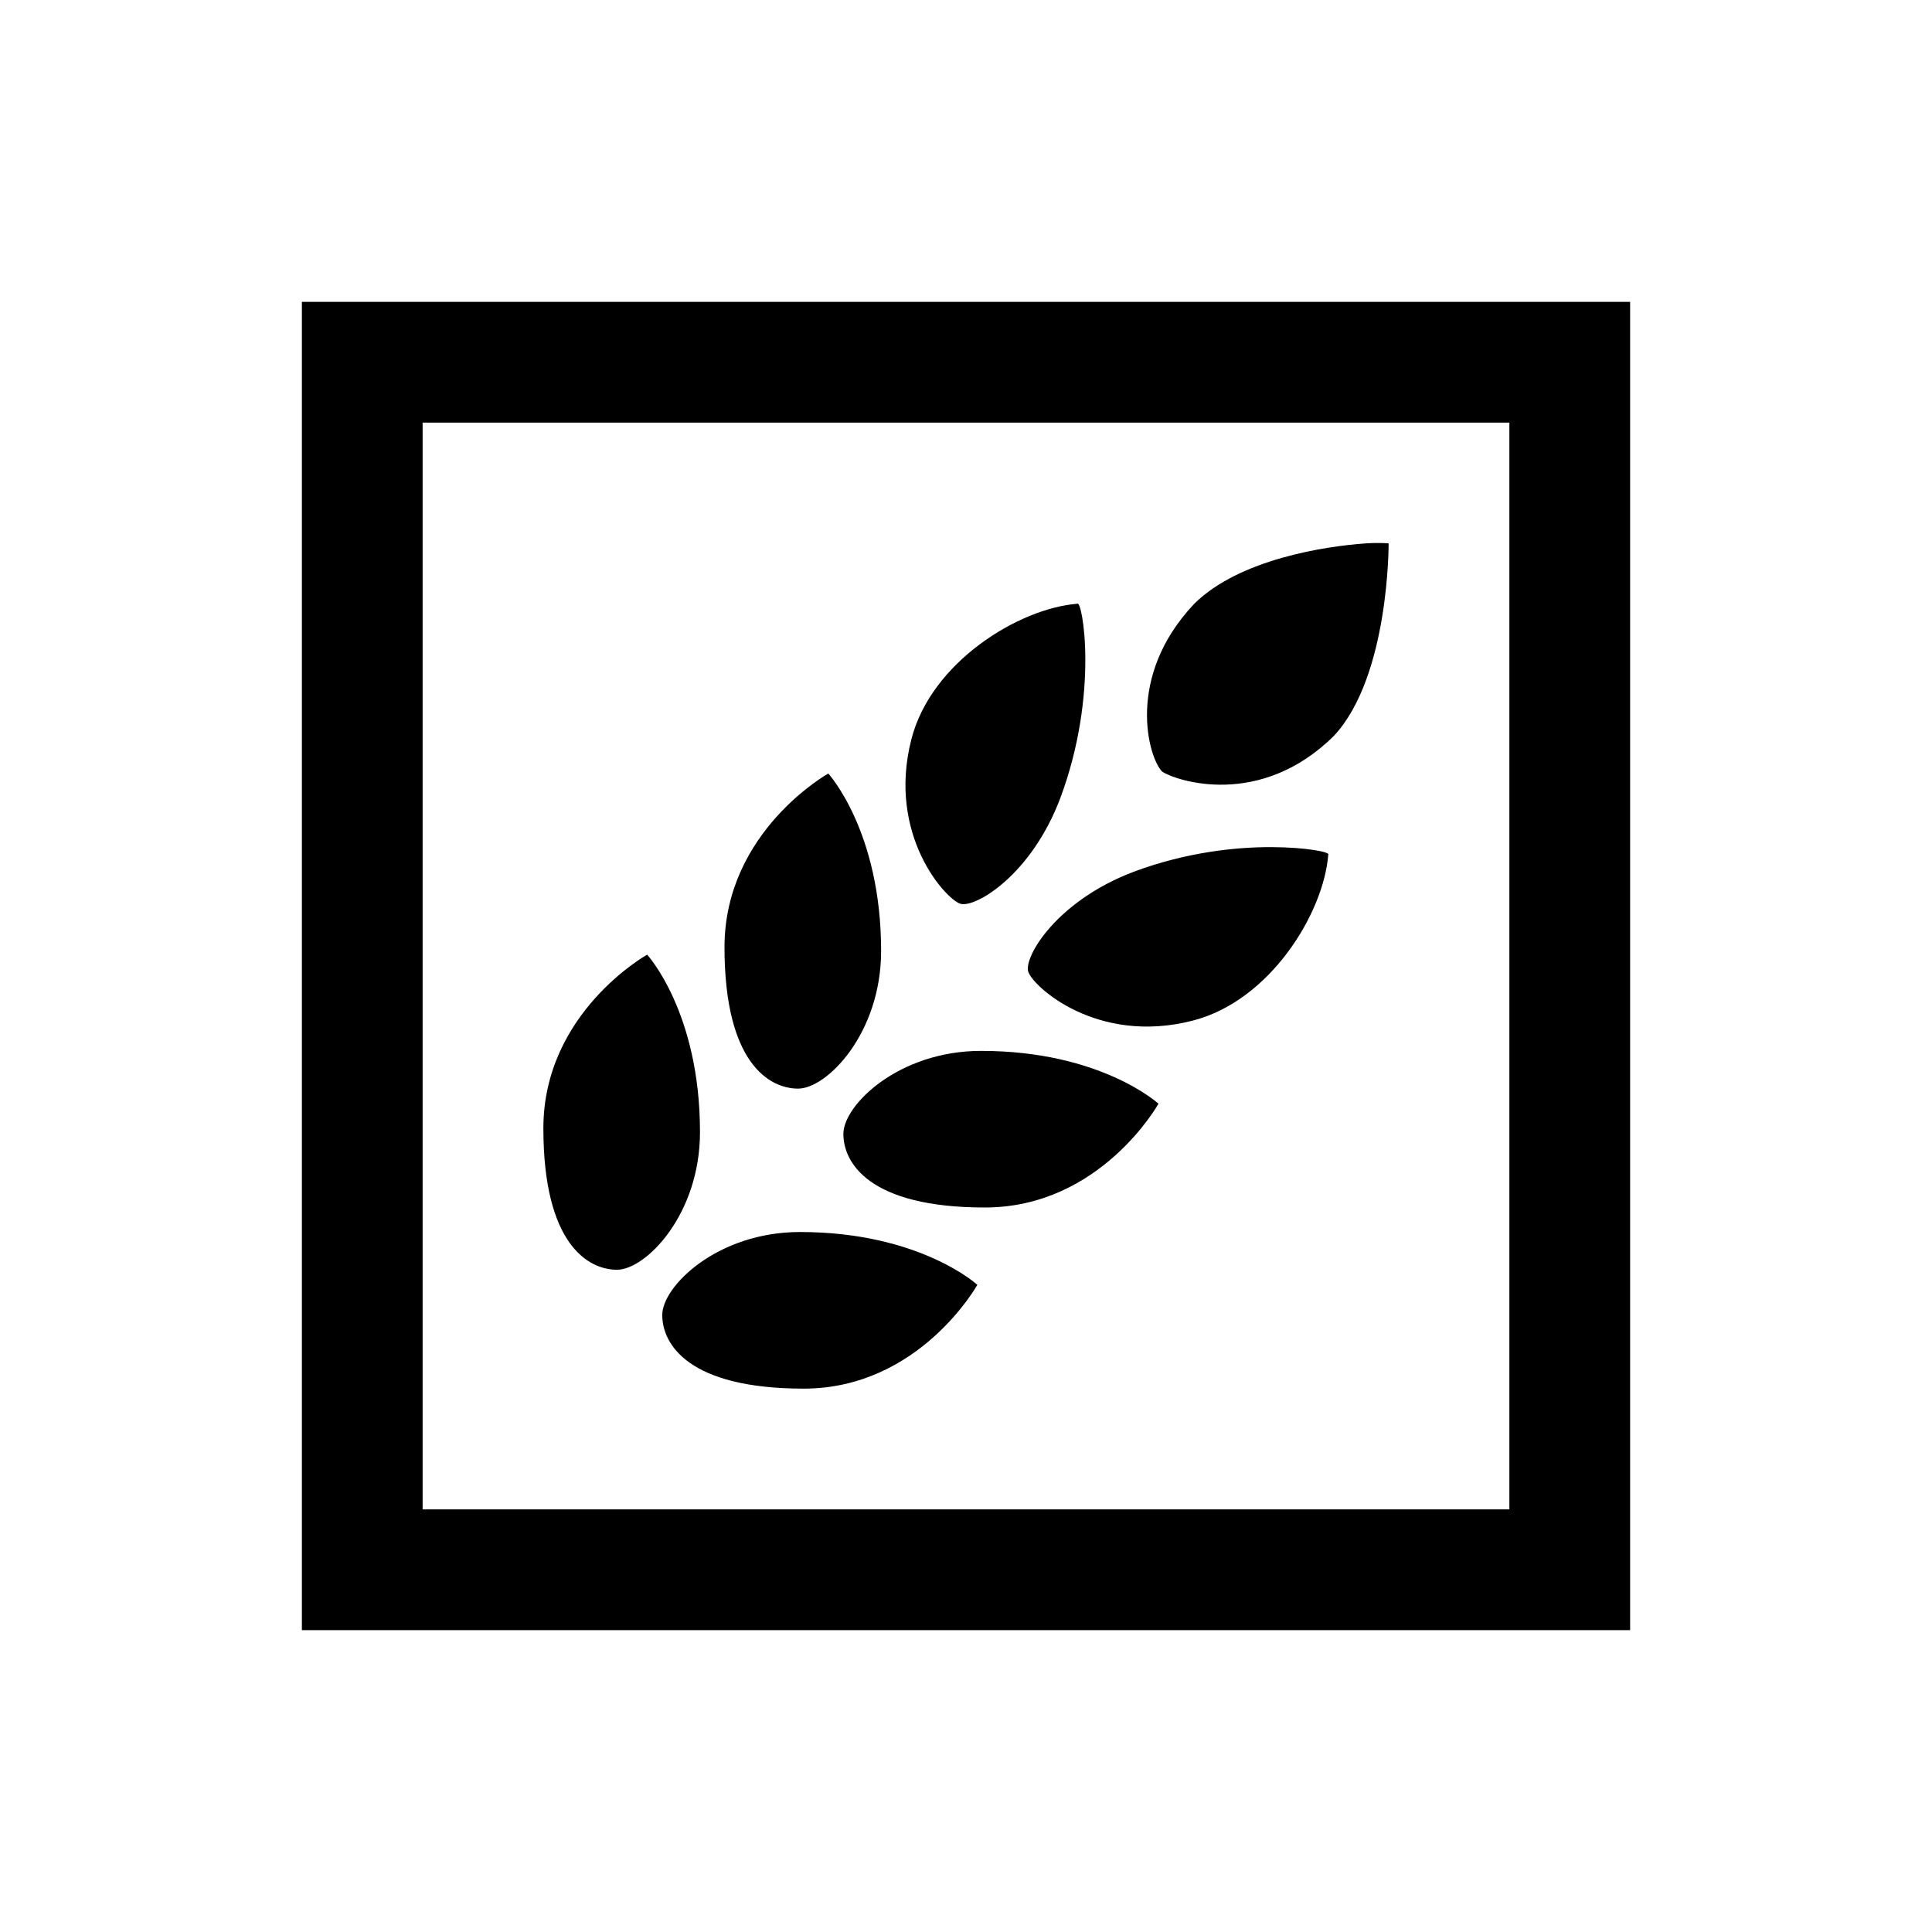 <?xml version="1.0" encoding="utf-8"?>
<svg xmlns="http://www.w3.org/2000/svg" viewBox="0 0 32 32" fill="#000000"><path style="text-indent:0;text-align:start;line-height:normal;text-transform:none;block-progression:tb;-inkscape-font-specification:Bitstream Vera Sans" d="M 5 5 L 5 6 L 5 26 L 5 27 L 6 27 L 26 27 L 27 27 L 27 26 L 27 6 L 27 5 L 26 5 L 6 5 L 5 5 z M 7 7 L 25 7 L 25 25 L 7 25 L 7 7 z M 22.625 9 C 21.954 9.046 20.527 9.261 19.781 10 C 18.633 11.212 19.021 12.554 19.25 12.781 C 19.48 12.933 20.87 13.4 22.094 12.188 C 23.013 11.201 23 9 23 9 C 23 9 22.849 8.985 22.625 9 z M 17.844 10 C 16.874 10.076 15.418 10.968 15.094 12.25 C 14.69 13.833 15.665 14.893 15.906 14.969 C 16.149 15.044 17.078 14.501 17.562 13.219 C 18.21 11.484 17.925 9.925 17.844 10 z M 13.719 12.812 C 13.719 12.812 12.001 13.771 12 15.688 C 12 17.604 12.74 18.031 13.219 18.031 C 13.698 18.031 14.594 17.114 14.594 15.75 C 14.594 13.764 13.719 12.812 13.719 12.812 z M 21.062 14.031 C 20.47 14.029 19.649 14.114 18.781 14.438 C 17.499 14.922 16.955 15.851 17.031 16.094 C 17.106 16.337 18.167 17.311 19.75 16.906 C 21.033 16.582 21.925 15.126 22 14.156 C 22.038 14.116 21.655 14.034 21.062 14.031 z M 10.719 15.812 C 10.719 15.812 9 16.77 9 18.688 C 9 20.604 9.74 21.031 10.219 21.031 C 10.698 21.031 11.595 20.114 11.594 18.75 C 11.594 16.764 10.719 15.812 10.719 15.812 z M 16.25 17.406 C 14.886 17.406 13.969 18.302 13.969 18.781 C 13.969 19.26 14.396 20 16.312 20 C 18.23 20 19.188 18.281 19.188 18.281 C 19.188 18.281 18.236 17.406 16.25 17.406 z M 13.25 20.406 C 11.886 20.406 10.969 21.302 10.969 21.781 C 10.969 22.26 11.396 23 13.312 23 C 15.229 23 16.188 21.281 16.188 21.281 C 16.188 21.281 15.236 20.406 13.25 20.406 z" overflow="visible" font-family="Bitstream Vera Sans" fill="#000000"/></svg>
